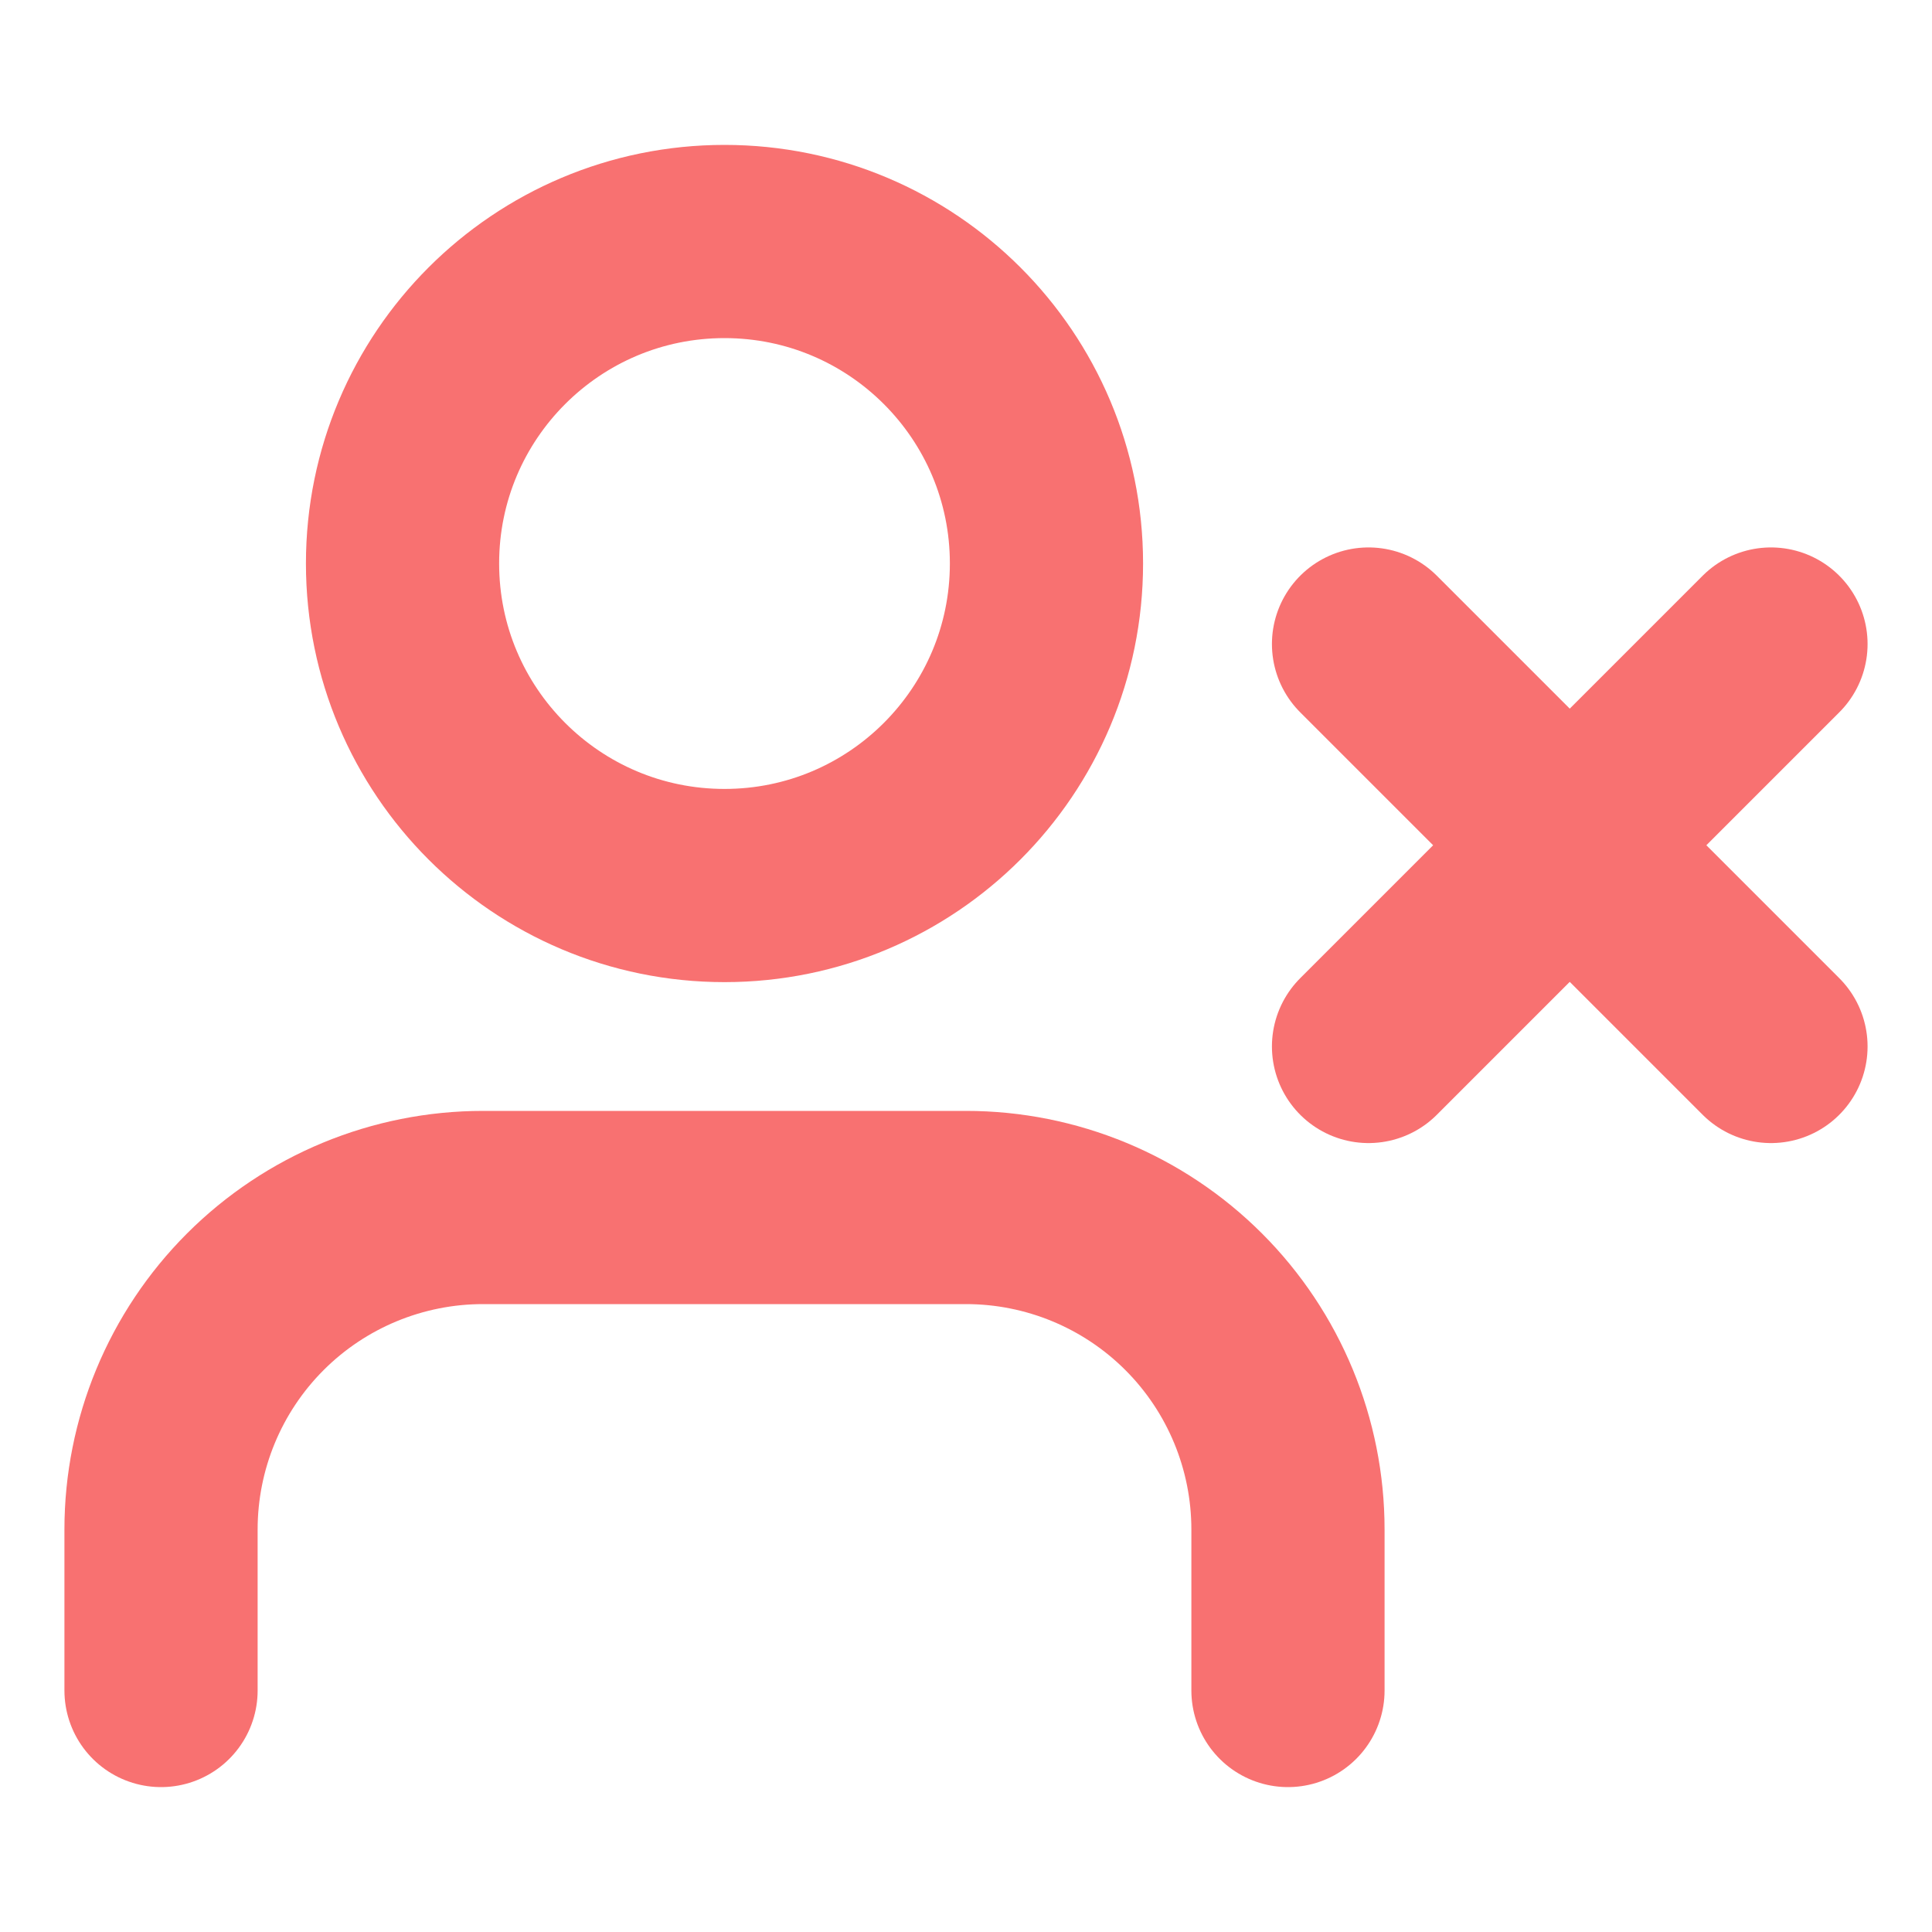 <svg width="20" height="20" viewBox="0 0 20 20" fill="none" xmlns="http://www.w3.org/2000/svg">
<path d="M13.333 17.5V15.833C13.333 14.949 12.982 14.101 12.357 13.476C11.732 12.851 10.884 12.5 10 12.5H5C4.116 12.5 3.268 12.851 2.643 13.476C2.018 14.101 1.667 14.949 1.667 15.833V17.5" stroke="#F87171" stroke-width="2" stroke-linecap="round" stroke-linejoin="round"/>
<path d="M7.5 9.167C9.341 9.167 10.833 7.674 10.833 5.833C10.833 3.992 9.341 2.5 7.5 2.5C5.659 2.5 4.167 3.992 4.167 5.833C4.167 7.674 5.659 9.167 7.5 9.167Z" stroke="#F87171" stroke-width="2" stroke-linecap="round" stroke-linejoin="round"/>
<path d="M14.167 6.667L18.333 10.833" stroke="#F87171" stroke-width="2" stroke-linecap="round" stroke-linejoin="round"/>
<path d="M18.333 6.667L14.167 10.833" stroke="#F87171" stroke-width="2" stroke-linecap="round" stroke-linejoin="round"/>
</svg>
